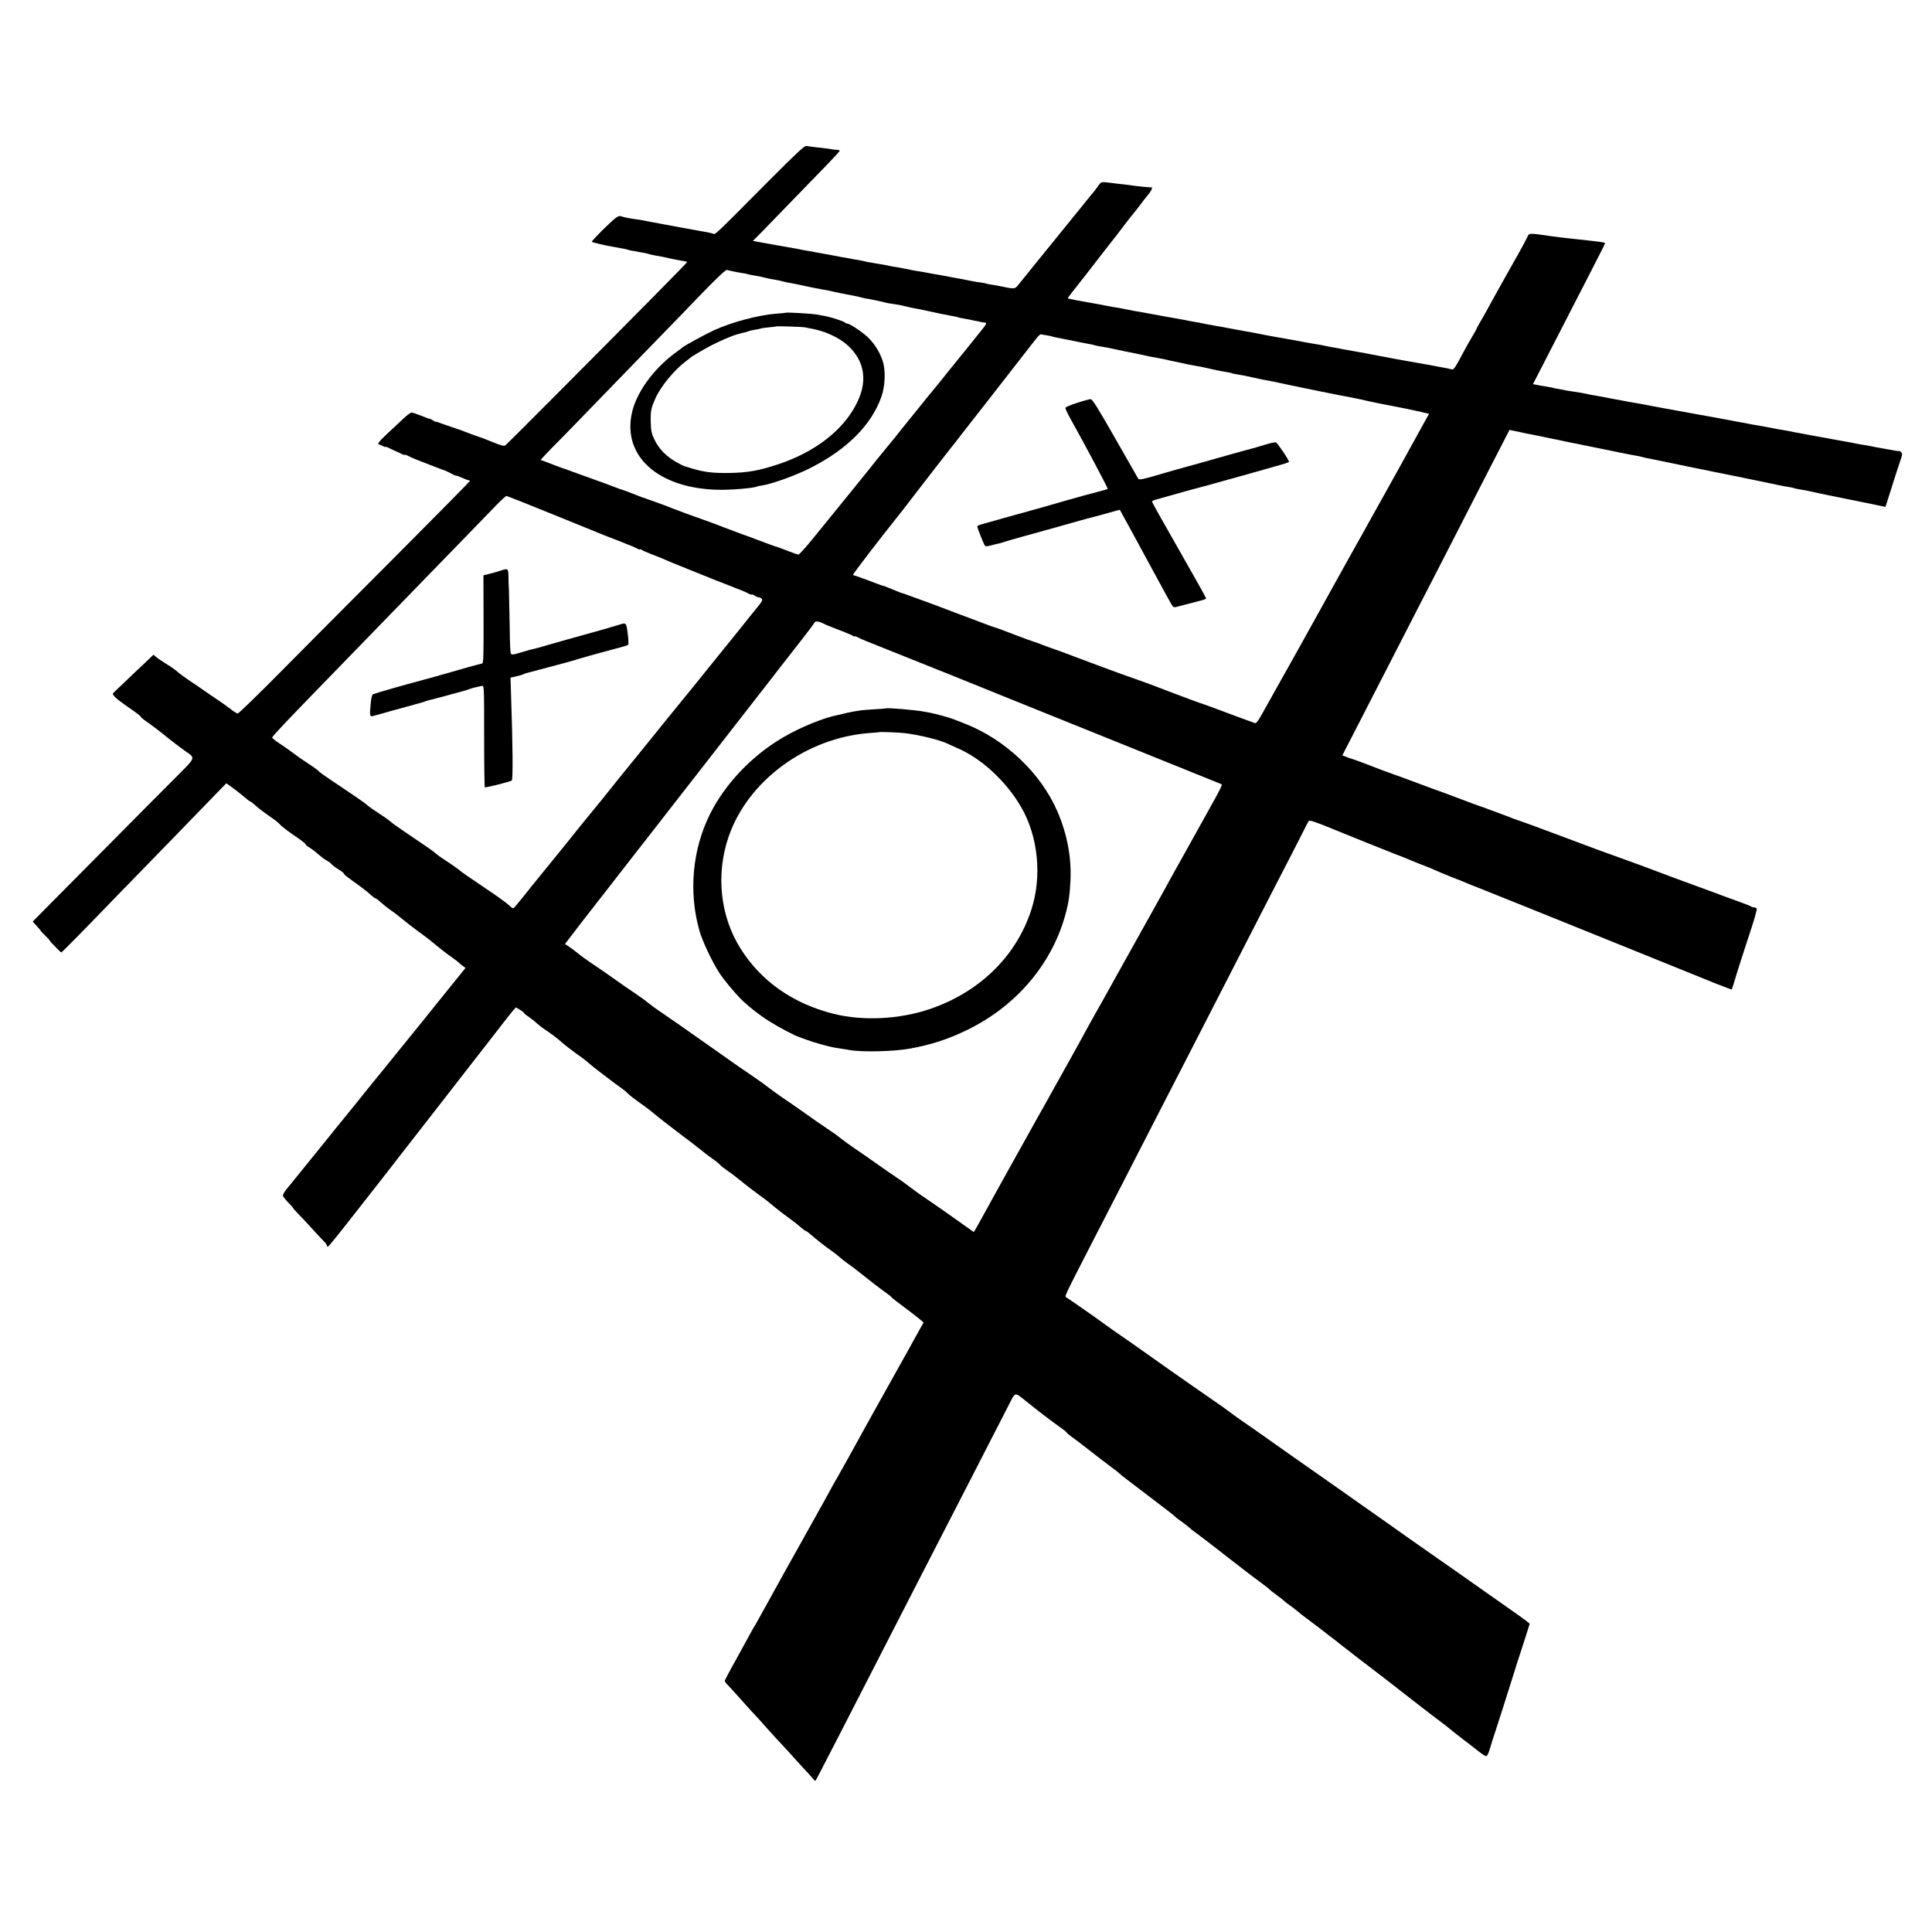 <?xml version="1.0" standalone="no"?>
<!DOCTYPE svg PUBLIC "-//W3C//DTD SVG 20010904//EN"
 "http://www.w3.org/TR/2001/REC-SVG-20010904/DTD/svg10.dtd">
<svg version="1.0" xmlns="http://www.w3.org/2000/svg"
 width="1714pt" height="1714pt" viewBox="0 0 1714 1714"
 preserveAspectRatio="xMidYMid meet">
<g transform="translate(0,1714) scale(0.1,-0.1)"
fill="#000000" stroke="none">
<path d="M6819 15534 c-525 -528 -466 -473 -502 -464 -18 5 -48 11 -67 14 -19
3 -45 8 -56 10 -12 2 -37 7 -55 10 -69 12 -92 16 -169 31 -14 3 -41 8 -60 11
-19 3 -42 7 -50 9 -8 2 -31 7 -50 10 -19 3 -60 10 -90 17 -30 6 -66 12 -80 13
-47 6 -103 17 -126 25 -16 7 -29 3 -51 -13 -49 -37 -218 -205 -212 -212 4 -3
15 -7 25 -9 11 -2 37 -9 59 -14 22 -6 56 -13 75 -16 19 -3 46 -8 60 -11 14 -3
41 -8 60 -11 19 -3 38 -8 41 -10 3 -2 19 -5 35 -8 93 -16 129 -23 152 -30 9
-3 31 -8 47 -11 67 -11 93 -17 150 -30 33 -7 78 -16 99 -19 22 -4 41 -8 43
-10 3 -3 -444 -456 -1207 -1222 -215 -215 -396 -397 -404 -403 -14 -11 -32 -7
-123 30 -13 5 -33 13 -45 18 -33 13 -62 24 -68 25 -8 2 -102 36 -125 46 -11 5
-47 18 -81 29 -33 11 -78 26 -100 34 -58 22 -79 29 -79 25 -1 -2 -13 5 -28 15
-15 9 -27 15 -27 13 0 -3 -32 8 -71 25 -40 16 -79 29 -88 29 -9 0 -44 -26 -77
-58 -34 -31 -99 -92 -144 -135 -72 -67 -88 -91 -62 -92 4 -1 17 -6 30 -13 12
-7 22 -10 22 -7 0 3 12 0 28 -8 15 -8 41 -20 57 -27 17 -7 42 -19 58 -27 15
-8 27 -11 27 -8 0 3 12 0 28 -8 33 -18 98 -44 237 -97 11 -4 31 -12 45 -17 14
-6 30 -11 35 -13 6 -1 24 -9 40 -17 55 -29 65 -33 74 -33 5 0 31 -10 58 -22
26 -12 51 -21 56 -20 4 1 7 -1 7 -4 0 -4 -288 -295 -639 -648 -352 -352 -812
-815 -1023 -1028 -211 -214 -391 -388 -399 -388 -7 0 -36 18 -64 40 -27 21
-79 58 -115 82 -35 24 -85 57 -110 75 -25 18 -83 58 -130 89 -47 31 -98 69
-115 84 -16 15 -61 47 -100 70 -38 24 -80 52 -92 63 l-21 19 -88 -84 c-49 -45
-107 -101 -130 -123 -22 -22 -64 -62 -93 -88 -28 -26 -51 -50 -51 -53 0 -3 9
-15 20 -27 20 -21 47 -42 178 -133 28 -20 52 -40 52 -44 0 -4 24 -24 53 -44
53 -37 119 -87 172 -131 50 -40 117 -92 165 -126 98 -70 108 -46 -108 -263
-105 -105 -356 -357 -557 -561 -202 -203 -439 -442 -526 -530 l-159 -161 35
-38 c19 -21 35 -40 35 -42 0 -2 18 -21 40 -43 22 -21 40 -41 40 -44 0 -6 98
-107 104 -107 4 0 202 200 336 340 40 41 145 149 233 240 151 154 613 630 809
833 l86 88 46 -33 c26 -18 72 -54 103 -80 31 -27 59 -48 63 -48 4 0 23 -15 42
-32 34 -31 62 -52 164 -124 25 -17 50 -39 57 -47 12 -17 84 -71 175 -132 28
-20 52 -40 52 -44 0 -5 17 -20 38 -32 20 -12 56 -39 78 -60 23 -20 55 -44 70
-52 16 -8 38 -24 48 -36 10 -11 39 -32 62 -46 24 -14 44 -30 44 -35 0 -5 26
-28 58 -50 98 -70 156 -114 186 -143 16 -15 33 -27 38 -27 5 0 27 -17 51 -39
23 -21 60 -50 82 -65 22 -14 67 -48 100 -76 33 -27 85 -68 115 -90 81 -59 131
-97 170 -130 51 -43 118 -95 170 -131 25 -18 50 -37 55 -43 6 -7 20 -19 33
-27 l22 -16 -96 -119 c-53 -65 -117 -145 -143 -177 -25 -32 -91 -114 -146
-182 -55 -67 -152 -187 -215 -265 -63 -79 -160 -198 -215 -265 -55 -67 -113
-140 -130 -161 -16 -21 -64 -79 -105 -130 -41 -50 -88 -108 -105 -129 -16 -21
-73 -91 -125 -155 -52 -64 -138 -170 -190 -235 -52 -65 -100 -123 -105 -129
-22 -23 -45 -61 -45 -73 0 -7 20 -33 45 -59 25 -25 45 -48 45 -50 0 -3 19 -25
42 -49 24 -23 79 -83 123 -131 44 -49 92 -100 107 -115 16 -15 28 -32 28 -38
0 -6 4 -11 9 -11 6 0 105 123 222 273 117 149 231 295 253 323 23 29 58 74 78
100 21 27 132 171 248 319 116 149 225 289 243 312 17 23 73 95 124 160 225
288 332 426 388 499 33 43 72 91 86 108 l26 29 37 -22 c20 -12 36 -26 36 -29
0 -4 17 -18 38 -31 20 -14 53 -39 72 -57 19 -17 53 -44 75 -58 48 -31 123 -88
149 -113 20 -19 102 -82 176 -134 25 -18 56 -43 70 -56 14 -12 45 -38 68 -55
24 -18 72 -54 105 -80 34 -26 82 -62 107 -79 25 -18 51 -39 57 -47 12 -14 47
-42 153 -117 23 -16 63 -48 89 -70 27 -22 70 -57 97 -77 27 -20 69 -53 94 -72
25 -20 70 -54 100 -76 30 -22 80 -61 110 -85 30 -25 80 -63 110 -84 31 -21 62
-47 70 -57 8 -9 38 -32 65 -51 28 -18 77 -56 110 -83 33 -27 85 -68 115 -90
93 -68 134 -99 170 -130 50 -42 118 -94 170 -131 25 -18 62 -47 83 -66 20 -18
41 -33 45 -33 5 0 24 -14 43 -31 39 -35 120 -99 186 -146 25 -17 57 -42 72
-56 14 -13 46 -38 71 -56 25 -17 68 -49 95 -71 91 -73 197 -155 243 -187 25
-18 48 -36 51 -41 3 -5 27 -24 52 -43 106 -79 172 -130 202 -155 l31 -26 -18
-32 c-10 -17 -30 -53 -45 -81 -40 -73 -126 -228 -231 -415 -51 -91 -117 -210
-148 -265 -30 -55 -74 -134 -97 -175 -23 -41 -79 -142 -124 -225 -46 -82 -91
-163 -101 -180 -10 -16 -29 -50 -43 -75 -35 -66 -110 -201 -227 -410 -57 -102
-144 -257 -193 -345 -49 -88 -127 -230 -174 -315 -47 -85 -88 -159 -92 -165
-5 -5 -25 -41 -46 -80 -21 -38 -80 -146 -131 -239 -52 -92 -94 -173 -94 -178
0 -6 10 -21 23 -33 12 -12 51 -55 87 -95 36 -41 88 -98 115 -128 86 -92 98
-106 165 -182 36 -40 88 -97 115 -125 28 -29 79 -86 115 -126 36 -40 79 -87
95 -104 17 -17 43 -46 58 -64 15 -19 29 -32 31 -30 5 5 71 133 226 434 113
221 211 411 377 735 118 229 261 508 385 750 168 326 291 566 391 760 160 311
272 530 332 647 65 128 55 124 148 50 124 -100 230 -181 309 -237 31 -22 58
-43 60 -48 1 -4 21 -21 44 -38 23 -16 76 -56 118 -89 131 -102 199 -154 245
-188 25 -17 53 -40 62 -49 10 -10 38 -32 62 -50 24 -18 79 -60 122 -93 43 -33
102 -78 131 -100 122 -92 170 -130 179 -140 6 -7 26 -22 45 -35 19 -13 51 -37
71 -54 19 -17 55 -46 80 -63 48 -36 135 -102 225 -173 31 -25 81 -63 110 -85
29 -22 87 -67 129 -100 43 -33 98 -74 123 -92 25 -18 48 -36 51 -41 3 -4 33
-28 66 -52 33 -24 65 -49 70 -55 6 -7 26 -22 45 -35 19 -13 51 -37 71 -54 19
-17 55 -46 80 -63 24 -18 72 -54 106 -80 34 -27 87 -68 119 -92 32 -24 65 -50
73 -57 9 -7 32 -26 53 -41 20 -15 71 -55 113 -88 43 -33 102 -78 131 -100 29
-22 87 -67 130 -100 42 -33 91 -71 109 -85 17 -14 67 -52 109 -85 130 -101
199 -154 245 -188 24 -17 63 -48 86 -67 23 -19 74 -60 114 -90 40 -30 99 -76
132 -102 33 -27 67 -48 74 -48 9 0 22 27 35 73 12 39 29 97 40 127 17 50 115
357 177 555 13 44 33 105 43 135 10 30 35 107 55 170 l36 115 -28 23 c-15 12
-80 59 -143 103 -63 44 -169 118 -235 165 -66 47 -165 116 -220 155 -55 38
-146 102 -203 142 -56 39 -155 109 -220 154 -149 106 -293 207 -435 307 -62
44 -161 114 -220 155 -60 42 -153 108 -208 146 -55 39 -152 107 -217 152 -64
46 -164 116 -222 157 -58 41 -145 102 -195 136 -49 34 -106 75 -125 90 -19 15
-75 55 -125 89 -49 34 -136 94 -193 134 -56 39 -155 109 -220 154 -64 46 -164
116 -222 157 -58 41 -143 101 -190 133 -47 32 -122 85 -167 118 -75 55 -287
203 -323 225 -16 10 -24 -6 228 485 60 116 160 311 224 435 64 124 160 311
213 415 144 280 277 541 365 710 42 83 128 249 190 370 62 121 150 292 195
380 45 88 138 268 205 400 68 132 153 299 190 370 132 254 284 551 308 600 13
28 28 55 34 62 7 8 57 -8 191 -63 145 -60 471 -190 582 -234 11 -4 31 -12 45
-17 14 -6 36 -15 50 -20 14 -6 39 -16 55 -23 33 -14 68 -28 103 -41 44 -17 68
-27 115 -48 27 -12 83 -35 125 -52 76 -29 88 -34 147 -59 17 -7 40 -17 53 -21
12 -5 32 -13 45 -18 12 -4 34 -13 50 -20 15 -6 37 -15 50 -20 29 -11 66 -26
97 -39 14 -5 93 -37 175 -70 83 -33 470 -189 860 -347 391 -158 777 -314 858
-347 82 -33 150 -58 151 -56 2 3 29 88 31 98 1 9 86 272 110 345 60 179 85
267 80 275 -4 6 -14 10 -24 10 -9 0 -21 4 -26 8 -6 5 -64 28 -130 51 -66 24
-129 47 -140 51 -11 5 -65 25 -120 45 -113 41 -310 113 -340 125 -198 75 -293
110 -460 170 -110 39 -209 75 -220 80 -22 8 -197 74 -375 140 -131 49 -270
100 -285 104 -11 3 -41 14 -70 26 -11 4 -63 24 -115 43 -52 19 -104 38 -115
43 -11 4 -24 8 -30 10 -5 1 -95 34 -200 74 -104 39 -194 73 -200 74 -11 3 -9
3 -165 61 -63 24 -155 57 -205 75 -49 18 -99 36 -110 40 -11 4 -74 28 -140 54
-66 25 -124 46 -128 46 -4 0 -23 7 -43 15 l-35 14 84 163 c46 90 140 271 207
403 118 231 200 391 383 746 47 92 134 261 193 375 59 115 142 277 184 359 42
83 127 247 187 365 61 118 141 274 178 346 l67 130 82 -17 c44 -10 95 -21 111
-23 17 -3 41 -8 55 -11 41 -9 123 -26 150 -31 14 -2 54 -11 90 -19 36 -8 79
-16 95 -19 36 -7 27 -5 250 -51 226 -46 216 -45 308 -61 10 -2 26 -5 35 -8 9
-3 28 -7 42 -10 14 -3 57 -11 95 -19 39 -8 162 -34 275 -57 113 -23 214 -43
225 -46 30 -6 167 -34 190 -38 24 -5 376 -77 390 -81 18 -4 80 -15 105 -19 14
-3 26 -5 28 -7 3 -2 10 -4 67 -14 28 -4 55 -9 60 -11 6 -1 33 -7 60 -13 28 -6
59 -12 70 -15 23 -5 209 -43 245 -50 14 -2 50 -10 80 -16 30 -6 66 -13 79 -16
13 -3 52 -11 86 -18 l62 -13 28 86 c15 47 41 129 57 181 17 52 39 119 49 149
15 40 17 57 8 67 -6 7 -14 13 -17 12 -6 -2 -56 6 -117 18 -11 2 -33 6 -50 9
-16 3 -41 8 -55 10 -14 3 -36 8 -50 10 -14 3 -41 8 -60 10 -19 3 -46 8 -60 11
-14 3 -36 8 -50 10 -26 5 -276 50 -320 58 -14 3 -50 9 -80 15 -30 6 -66 12
-80 15 -14 2 -36 7 -50 10 -14 3 -41 8 -60 11 -19 2 -46 7 -60 10 -14 2 -36 7
-50 10 -14 2 -38 7 -55 10 -59 10 -90 15 -115 20 -64 13 -77 16 -105 20 -16 3
-41 8 -55 10 -14 3 -36 8 -50 10 -14 3 -41 8 -60 11 -19 3 -141 25 -270 49
-129 24 -251 46 -270 49 -19 3 -46 8 -60 11 -35 8 -119 23 -160 30 -19 3 -46
8 -60 10 -59 12 -77 15 -105 20 -16 3 -41 8 -55 10 -14 3 -36 8 -50 10 -14 3
-41 8 -60 11 -27 4 -111 20 -150 29 -3 1 -32 5 -65 10 -33 5 -62 9 -65 10 -8
2 -72 15 -100 19 -14 3 -25 5 -25 6 0 1 -11 3 -25 5 -14 2 -53 9 -88 15 l-62
12 104 202 c57 110 150 291 206 401 56 110 145 283 198 385 123 239 134 261
130 265 -5 5 -62 13 -223 30 -150 16 -208 23 -255 30 -203 29 -193 30 -212
-12 -10 -21 -41 -81 -71 -133 -29 -52 -78 -138 -107 -190 -60 -107 -126 -225
-175 -315 -18 -33 -46 -84 -64 -113 -17 -29 -31 -55 -31 -59 0 -3 -17 -33 -37
-66 -20 -34 -49 -84 -64 -112 -100 -187 -99 -187 -128 -180 -14 4 -37 9 -51
11 -22 4 -96 18 -155 29 -11 2 -47 8 -80 14 -102 18 -119 21 -141 25 -12 2
-37 7 -55 10 -19 3 -45 8 -59 11 -14 3 -37 7 -52 10 -16 3 -40 7 -55 10 -27 5
-48 9 -103 20 -14 2 -38 7 -55 10 -47 8 -85 15 -145 26 -30 6 -66 12 -80 15
-14 2 -36 7 -50 9 -61 13 -77 16 -102 20 -16 3 -43 7 -60 10 -18 3 -91 16
-163 30 -71 13 -146 26 -165 29 -19 3 -46 8 -60 11 -27 6 -107 21 -155 30 -16
2 -40 7 -51 9 -12 2 -37 7 -55 10 -19 3 -45 8 -59 11 -14 3 -50 9 -80 15 -60
10 -102 18 -140 25 -64 13 -77 16 -105 20 -16 3 -41 8 -55 10 -14 3 -36 8 -50
10 -14 3 -41 8 -60 11 -19 3 -105 18 -190 34 -85 16 -168 31 -185 33 -16 3
-52 10 -80 16 -27 6 -66 13 -85 15 -19 3 -46 8 -60 11 -14 2 -36 7 -50 10 -14
2 -38 7 -55 10 -124 21 -248 45 -252 48 -2 2 33 49 80 107 29 36 117 149 153
196 21 28 68 88 104 134 36 45 76 97 90 115 82 108 154 201 159 205 3 3 26 32
51 65 24 33 59 78 77 99 31 37 43 69 26 64 -8 -2 -145 12 -177 18 -11 2 -42 6
-70 9 -28 3 -71 7 -96 11 -103 13 -99 13 -123 -20 -12 -17 -29 -40 -38 -51
-10 -11 -63 -76 -118 -145 -172 -212 -311 -384 -421 -519 -58 -71 -118 -146
-134 -166 -31 -41 -36 -41 -171 -12 -16 3 -47 9 -69 12 -21 3 -41 7 -45 9 -3
2 -26 7 -51 10 -25 3 -56 8 -70 11 -14 3 -36 7 -50 10 -14 3 -35 7 -46 9 -12
2 -37 7 -55 10 -19 3 -45 8 -59 11 -14 3 -50 9 -80 15 -30 5 -64 11 -75 13
-31 7 -108 20 -130 23 -11 1 -56 10 -100 19 -44 9 -91 18 -105 19 -14 2 -41 7
-60 12 -19 4 -42 8 -50 9 -8 1 -31 5 -50 8 -19 4 -47 9 -63 11 -15 3 -35 7
-45 10 -9 3 -35 7 -57 11 -22 3 -47 7 -55 10 -8 2 -33 6 -55 10 -22 3 -47 7
-55 10 -8 2 -31 6 -50 9 -19 3 -46 8 -60 11 -14 3 -41 8 -60 11 -19 3 -42 7
-50 9 -8 3 -33 7 -55 10 -22 4 -47 8 -55 10 -8 2 -31 7 -50 10 -19 3 -57 10
-85 15 -27 5 -63 11 -80 14 -16 3 -72 13 -123 22 l-93 17 23 22 c13 12 112
114 220 226 109 112 272 280 363 374 91 93 165 173 165 177 0 4 -10 8 -22 9
-13 0 -32 2 -43 4 -11 3 -38 6 -60 9 -75 8 -150 17 -171 21 -16 4 -88 -63
-335 -311z m-299 -805 c30 -6 64 -12 75 -13 11 -1 29 -5 40 -9 11 -3 36 -8 55
-11 44 -7 77 -14 98 -20 16 -5 33 -8 107 -21 17 -3 38 -8 47 -11 18 -5 48 -12
93 -19 17 -3 62 -12 101 -21 39 -8 77 -17 85 -18 39 -8 87 -16 109 -20 14 -2
45 -9 70 -15 52 -11 73 -16 155 -31 33 -6 74 -15 90 -20 17 -5 46 -11 65 -13
19 -3 63 -12 98 -20 34 -9 65 -15 67 -16 3 0 20 -3 38 -6 17 -3 43 -7 57 -9
14 -2 43 -9 65 -14 22 -6 54 -13 70 -16 17 -2 50 -9 75 -14 122 -27 200 -43
254 -53 33 -5 63 -12 67 -14 3 -3 24 -7 45 -10 22 -4 46 -8 54 -10 8 -2 29 -7
45 -10 17 -2 41 -7 55 -11 14 -3 31 -6 38 -6 20 -2 15 -12 -40 -80 -29 -36
-66 -82 -83 -103 -16 -21 -64 -80 -105 -130 -41 -50 -88 -109 -105 -130 -16
-21 -65 -82 -108 -134 -44 -53 -90 -109 -103 -126 -13 -16 -58 -73 -101 -125
-43 -53 -91 -113 -108 -134 -16 -22 -66 -83 -110 -136 -44 -53 -90 -110 -103
-126 -27 -36 -213 -265 -347 -430 -55 -67 -151 -186 -214 -263 -63 -78 -120
-141 -128 -141 -7 0 -47 14 -90 31 -43 17 -83 32 -88 33 -10 1 -157 55 -210
76 -33 13 -60 23 -65 24 -5 1 -168 62 -207 77 -56 22 -72 28 -138 52 -38 14
-79 28 -90 33 -11 4 -22 8 -25 8 -6 1 -177 65 -210 78 -32 14 -50 20 -135 51
-38 14 -79 28 -90 32 -11 5 -24 9 -30 10 -5 2 -46 17 -90 35 -44 18 -87 33
-95 35 -8 2 -40 13 -70 25 -30 12 -116 44 -190 70 -74 26 -153 55 -175 63 -74
28 -80 30 -90 32 -5 2 -39 14 -75 28 -92 35 -104 40 -112 42 -5 2 -10 3 -12 4
-2 0 42 47 97 104 101 101 221 225 712 732 138 142 288 297 335 345 47 48 177
182 289 299 137 141 210 209 220 206 9 -2 41 -10 71 -16z m2761 -563 c20 -3
42 -8 50 -10 8 -3 25 -7 39 -10 24 -4 147 -29 200 -40 43 -9 74 -15 103 -20
15 -3 36 -7 46 -11 11 -3 35 -8 53 -10 18 -2 76 -14 128 -25 52 -11 106 -23
120 -25 49 -9 170 -35 190 -40 3 -1 28 -5 55 -10 58 -10 52 -9 90 -18 17 -4
41 -10 55 -12 14 -3 45 -10 70 -15 25 -5 54 -11 65 -14 11 -2 40 -7 65 -12 25
-4 47 -8 50 -9 4 -1 108 -24 135 -30 22 -4 81 -16 105 -19 14 -3 26 -5 28 -7
3 -2 10 -4 67 -14 28 -4 55 -9 60 -11 6 -1 35 -8 65 -14 30 -6 60 -13 65 -14
12 -3 69 -14 105 -20 14 -2 45 -9 70 -15 25 -5 56 -12 70 -15 32 -6 119 -24
145 -30 47 -10 272 -56 297 -60 15 -3 63 -12 105 -20 43 -9 87 -18 98 -20 11
-3 40 -9 65 -15 25 -5 56 -12 70 -15 68 -13 247 -48 265 -52 11 -3 43 -9 70
-15 28 -6 55 -12 60 -13 6 -1 24 -6 41 -10 l32 -7 -43 -77 c-23 -42 -64 -117
-92 -167 -27 -49 -88 -160 -135 -245 -47 -85 -105 -189 -128 -230 -23 -41 -66
-118 -95 -170 -29 -52 -74 -133 -100 -180 -27 -47 -70 -125 -98 -175 -27 -49
-69 -124 -92 -165 -65 -117 -156 -281 -180 -325 -51 -92 -136 -245 -175 -315
-23 -41 -66 -118 -95 -170 -85 -153 -229 -410 -265 -473 -20 -35 -38 -56 -45
-53 -7 2 -82 30 -167 61 -84 32 -189 70 -233 87 -44 16 -87 31 -95 33 -8 2
-123 45 -255 95 -132 51 -244 93 -250 94 -5 2 -17 6 -25 9 -8 3 -49 17 -90 32
-41 15 -82 29 -90 32 -8 3 -19 7 -25 9 -8 2 -423 157 -485 181 -8 4 -17 7 -20
7 -7 2 -131 46 -155 56 -29 12 -59 23 -65 24 -9 2 -134 47 -160 58 -44 18
-187 71 -200 74 -3 0 -13 4 -22 7 -10 4 -26 10 -35 13 -104 39 -464 174 -488
184 -11 4 -60 22 -110 40 -49 18 -99 36 -110 40 -20 8 -48 18 -63 21 -4 1 -38
15 -77 31 -38 16 -71 29 -72 29 -4 -1 -36 10 -58 19 -61 24 -201 75 -207 75
-5 0 -9 3 -10 6 -3 6 250 335 377 493 43 53 93 118 195 251 67 88 251 324 295
380 28 34 68 86 90 115 22 29 60 78 85 109 85 108 125 159 162 207 52 67 344
443 369 474 11 14 34 44 52 66 17 23 36 40 42 38 5 -2 26 -5 46 -8z m-4382
-1587 c218 -88 405 -164 416 -169 11 -5 74 -30 140 -55 158 -62 165 -65 198
-82 15 -8 27 -11 27 -7 0 3 6 2 13 -4 6 -6 44 -22 82 -37 84 -32 115 -45 136
-55 9 -5 86 -36 170 -70 198 -79 190 -76 219 -88 14 -6 79 -32 145 -57 158
-62 165 -65 198 -82 15 -8 27 -11 27 -7 0 3 11 -1 25 -10 13 -9 31 -16 38 -16
8 0 19 -6 25 -13 9 -10 2 -24 -26 -58 -20 -25 -50 -62 -67 -83 -16 -21 -74
-93 -128 -160 -181 -223 -262 -323 -292 -361 -16 -21 -75 -94 -130 -161 -55
-67 -149 -183 -210 -258 -60 -75 -155 -192 -210 -260 -151 -185 -322 -397
-347 -430 -13 -16 -59 -73 -103 -126 -44 -53 -90 -110 -103 -126 -34 -44 -186
-232 -297 -368 -55 -67 -113 -139 -130 -160 -56 -72 -137 -171 -151 -186 -12
-12 -18 -10 -46 17 -18 17 -76 60 -128 96 -249 168 -297 201 -320 222 -14 12
-59 43 -100 70 -41 26 -86 57 -100 70 -23 22 -74 57 -295 206 -49 33 -101 71
-115 84 -14 12 -59 44 -100 70 -41 26 -86 58 -100 70 -23 22 -100 75 -332 230
-53 35 -100 69 -103 76 -4 6 -46 36 -92 66 -47 30 -108 73 -136 95 -29 22 -81
59 -117 82 -36 23 -65 47 -65 53 0 11 132 150 485 513 47 48 198 203 335 345
138 142 288 297 335 345 47 48 198 203 335 345 138 141 288 297 335 345 47 48
120 124 164 169 43 44 83 81 89 81 5 0 188 -72 406 -161z m2397 -967 c19 -10
61 -28 99 -42 11 -5 52 -20 90 -35 39 -15 76 -31 83 -37 6 -6 12 -7 12 -4 0 4
12 1 28 -7 36 -19 24 -14 422 -173 190 -75 595 -238 900 -362 305 -123 857
-346 1225 -494 369 -149 675 -272 681 -275 11 -4 -5 -37 -126 -253 -86 -155
-133 -239 -192 -345 -31 -55 -76 -137 -101 -181 -25 -45 -59 -106 -74 -135
-16 -30 -76 -137 -133 -239 -57 -102 -122 -219 -145 -260 -23 -41 -66 -118
-95 -170 -86 -155 -133 -239 -192 -345 -31 -55 -77 -138 -104 -185 -26 -47
-59 -107 -74 -135 -14 -27 -73 -133 -130 -235 -57 -102 -122 -219 -145 -260
-23 -41 -65 -118 -95 -170 -30 -52 -72 -129 -95 -170 -23 -41 -88 -158 -145
-260 -57 -102 -113 -203 -125 -225 -12 -22 -45 -80 -72 -130 -27 -49 -67 -121
-88 -160 -21 -38 -44 -80 -52 -93 l-14 -22 -60 42 c-33 24 -106 75 -162 115
-56 40 -140 98 -186 129 -46 31 -112 77 -145 103 -34 26 -92 69 -131 94 -38
25 -117 80 -175 121 -58 42 -143 101 -190 132 -47 32 -105 74 -130 94 -25 21
-83 62 -130 93 -47 31 -132 90 -190 132 -58 41 -145 102 -195 135 -49 34 -108
76 -130 94 -22 18 -78 58 -125 90 -82 55 -159 108 -410 286 -211 149 -323 227
-410 286 -47 31 -100 70 -119 86 -18 16 -70 54 -115 84 -44 29 -128 87 -186
129 -58 41 -143 100 -190 131 -47 31 -105 73 -130 94 -25 20 -61 48 -81 61
l-37 24 47 61 c72 95 93 122 309 399 111 143 244 313 295 379 51 65 106 135
122 156 17 21 111 142 210 270 99 127 209 269 245 314 36 46 76 98 90 116 22
29 109 141 493 633 99 128 98 127 278 357 67 85 123 161 126 168 5 13 38 10
69 -6z"/>
<path d="M6968 14365 c-2 -1 -39 -5 -83 -8 -156 -12 -390 -74 -549 -146 -67
-30 -261 -136 -281 -153 -5 -5 -35 -27 -65 -49 -196 -145 -347 -355 -385 -537
-81 -381 235 -663 760 -677 118 -3 331 15 355 30 3 2 25 6 50 10 81 12 304 93
423 155 324 165 540 382 627 632 33 94 38 234 11 315 -25 79 -75 157 -135 214
-53 48 -159 119 -181 119 -8 0 -16 4 -19 9 -5 8 -119 46 -166 55 -14 3 -50 9
-80 15 -48 9 -275 22 -282 16z m172 -129 c118 -21 178 -39 255 -77 130 -63
221 -166 252 -282 26 -100 10 -203 -48 -318 -119 -237 -371 -431 -698 -539
-171 -56 -265 -73 -431 -76 -148 -2 -222 7 -335 41 -33 10 -62 19 -65 20 -3 0
-25 11 -49 24 -104 54 -176 126 -218 217 -23 49 -28 75 -30 151 -2 97 3 123
43 212 49 107 167 250 269 326 22 17 42 32 45 35 8 9 122 75 175 103 77 40
183 86 229 99 56 16 58 16 84 22 12 3 26 7 30 10 4 2 27 7 52 11 25 4 48 9 51
11 4 2 36 7 71 10 34 3 64 7 65 8 4 4 225 -3 253 -8z"/>
<path d="M9556 13566 c-55 -17 -101 -37 -104 -44 -2 -6 19 -51 46 -99 122
-218 333 -615 329 -620 -4 -4 -55 -18 -207 -58 -14 -3 -204 -57 -370 -105 -36
-10 -132 -37 -215 -60 -82 -22 -179 -50 -215 -60 -36 -10 -84 -24 -107 -30
-24 -6 -43 -15 -43 -20 0 -14 60 -164 69 -173 5 -5 28 -3 52 4 24 7 53 14 64
16 11 2 31 7 45 12 14 6 90 28 170 50 80 22 219 61 310 86 236 67 302 85 329
91 13 3 69 18 125 34 55 16 101 28 101 27 7 -11 164 -300 295 -542 89 -165
167 -306 173 -313 6 -8 19 -11 31 -7 22 6 44 12 76 20 11 3 29 7 40 10 11 3
28 7 38 10 9 3 38 10 65 17 26 6 47 15 47 20 0 5 -108 198 -240 429 -132 230
-240 423 -240 429 0 5 19 14 43 20 23 6 87 24 142 40 55 16 143 40 195 54 52
14 129 34 170 46 41 12 138 39 215 60 127 35 197 55 382 108 34 9 65 20 68 24
7 7 -97 162 -115 173 -6 4 -47 -5 -93 -19 -45 -14 -102 -31 -127 -37 -25 -7
-49 -14 -55 -15 -5 -2 -19 -5 -30 -8 -24 -6 -175 -49 -295 -83 -47 -14 -132
-37 -190 -53 -58 -16 -145 -40 -195 -55 -191 -57 -229 -65 -237 -52 -4 7 -96
168 -205 359 -159 279 -202 347 -218 347 -11 -1 -65 -15 -119 -33z"/>
<path d="M4445 12079 c-45 -15 -56 -18 -108 -31 l-48 -12 1 -390 c1 -315 -1
-390 -12 -392 -28 -6 -199 -53 -317 -88 -68 -20 -165 -47 -215 -60 -159 -42
-420 -117 -436 -125 -10 -6 -17 -33 -22 -92 -10 -106 -8 -111 34 -98 37 11 30
9 153 43 239 65 282 77 305 86 14 5 36 12 50 14 14 3 59 15 100 26 41 12 109
30 150 41 41 11 84 24 95 29 11 4 34 11 50 14 17 4 39 8 50 11 20 4 20 -1 20
-446 0 -248 3 -452 6 -454 7 -5 222 49 239 60 12 7 9 319 -6 756 l-5 157 53
12 c29 7 58 15 63 19 6 3 15 6 20 8 6 1 62 16 125 33 63 17 158 42 210 56 52
14 102 28 110 31 8 3 20 7 25 8 6 2 53 15 105 30 52 15 147 40 210 57 63 16
119 33 123 37 4 4 3 49 -4 99 -13 101 -12 100 -81 78 -51 -16 -199 -59 -318
-91 -109 -30 -279 -78 -350 -99 -30 -9 -66 -19 -80 -22 -14 -2 -54 -13 -90
-24 -124 -37 -117 -37 -122 12 -3 24 -6 142 -7 263 -2 121 -5 243 -6 270 -2
28 -4 80 -4 118 -1 73 -4 76 -66 56z"/>
<path d="M7858 10855 c-2 -1 -50 -5 -108 -8 -58 -4 -115 -8 -126 -11 -12 -2
-39 -7 -60 -10 -22 -4 -55 -11 -74 -16 -19 -5 -44 -11 -55 -13 -121 -22 -333
-108 -486 -198 -275 -160 -513 -409 -648 -677 -159 -317 -194 -696 -95 -1042
28 -95 111 -271 175 -370 36 -56 120 -158 184 -225 59 -61 171 -150 259 -205
89 -56 226 -128 273 -143 10 -4 36 -13 58 -21 57 -22 203 -63 248 -70 20 -3
54 -9 75 -12 20 -3 48 -7 62 -10 106 -19 385 -13 525 12 193 34 347 84 520
169 425 208 737 571 861 1000 34 119 44 186 51 325 9 206 -29 409 -116 611
-147 340 -462 639 -821 779 -47 18 -94 36 -105 41 -29 12 -154 46 -200 55 -22
4 -47 9 -55 10 -71 15 -333 37 -342 29z m167 -219 c127 -14 330 -65 386 -96
10 -5 45 -20 78 -35 214 -90 436 -294 569 -523 153 -262 188 -618 91 -915
-134 -411 -457 -727 -897 -878 -270 -92 -596 -109 -857 -43 -359 90 -642 288
-824 577 -182 287 -222 660 -107 994 171 498 689 878 1251 920 44 3 81 6 82 7
5 5 173 -2 228 -8z"/>
</g>
</svg>
